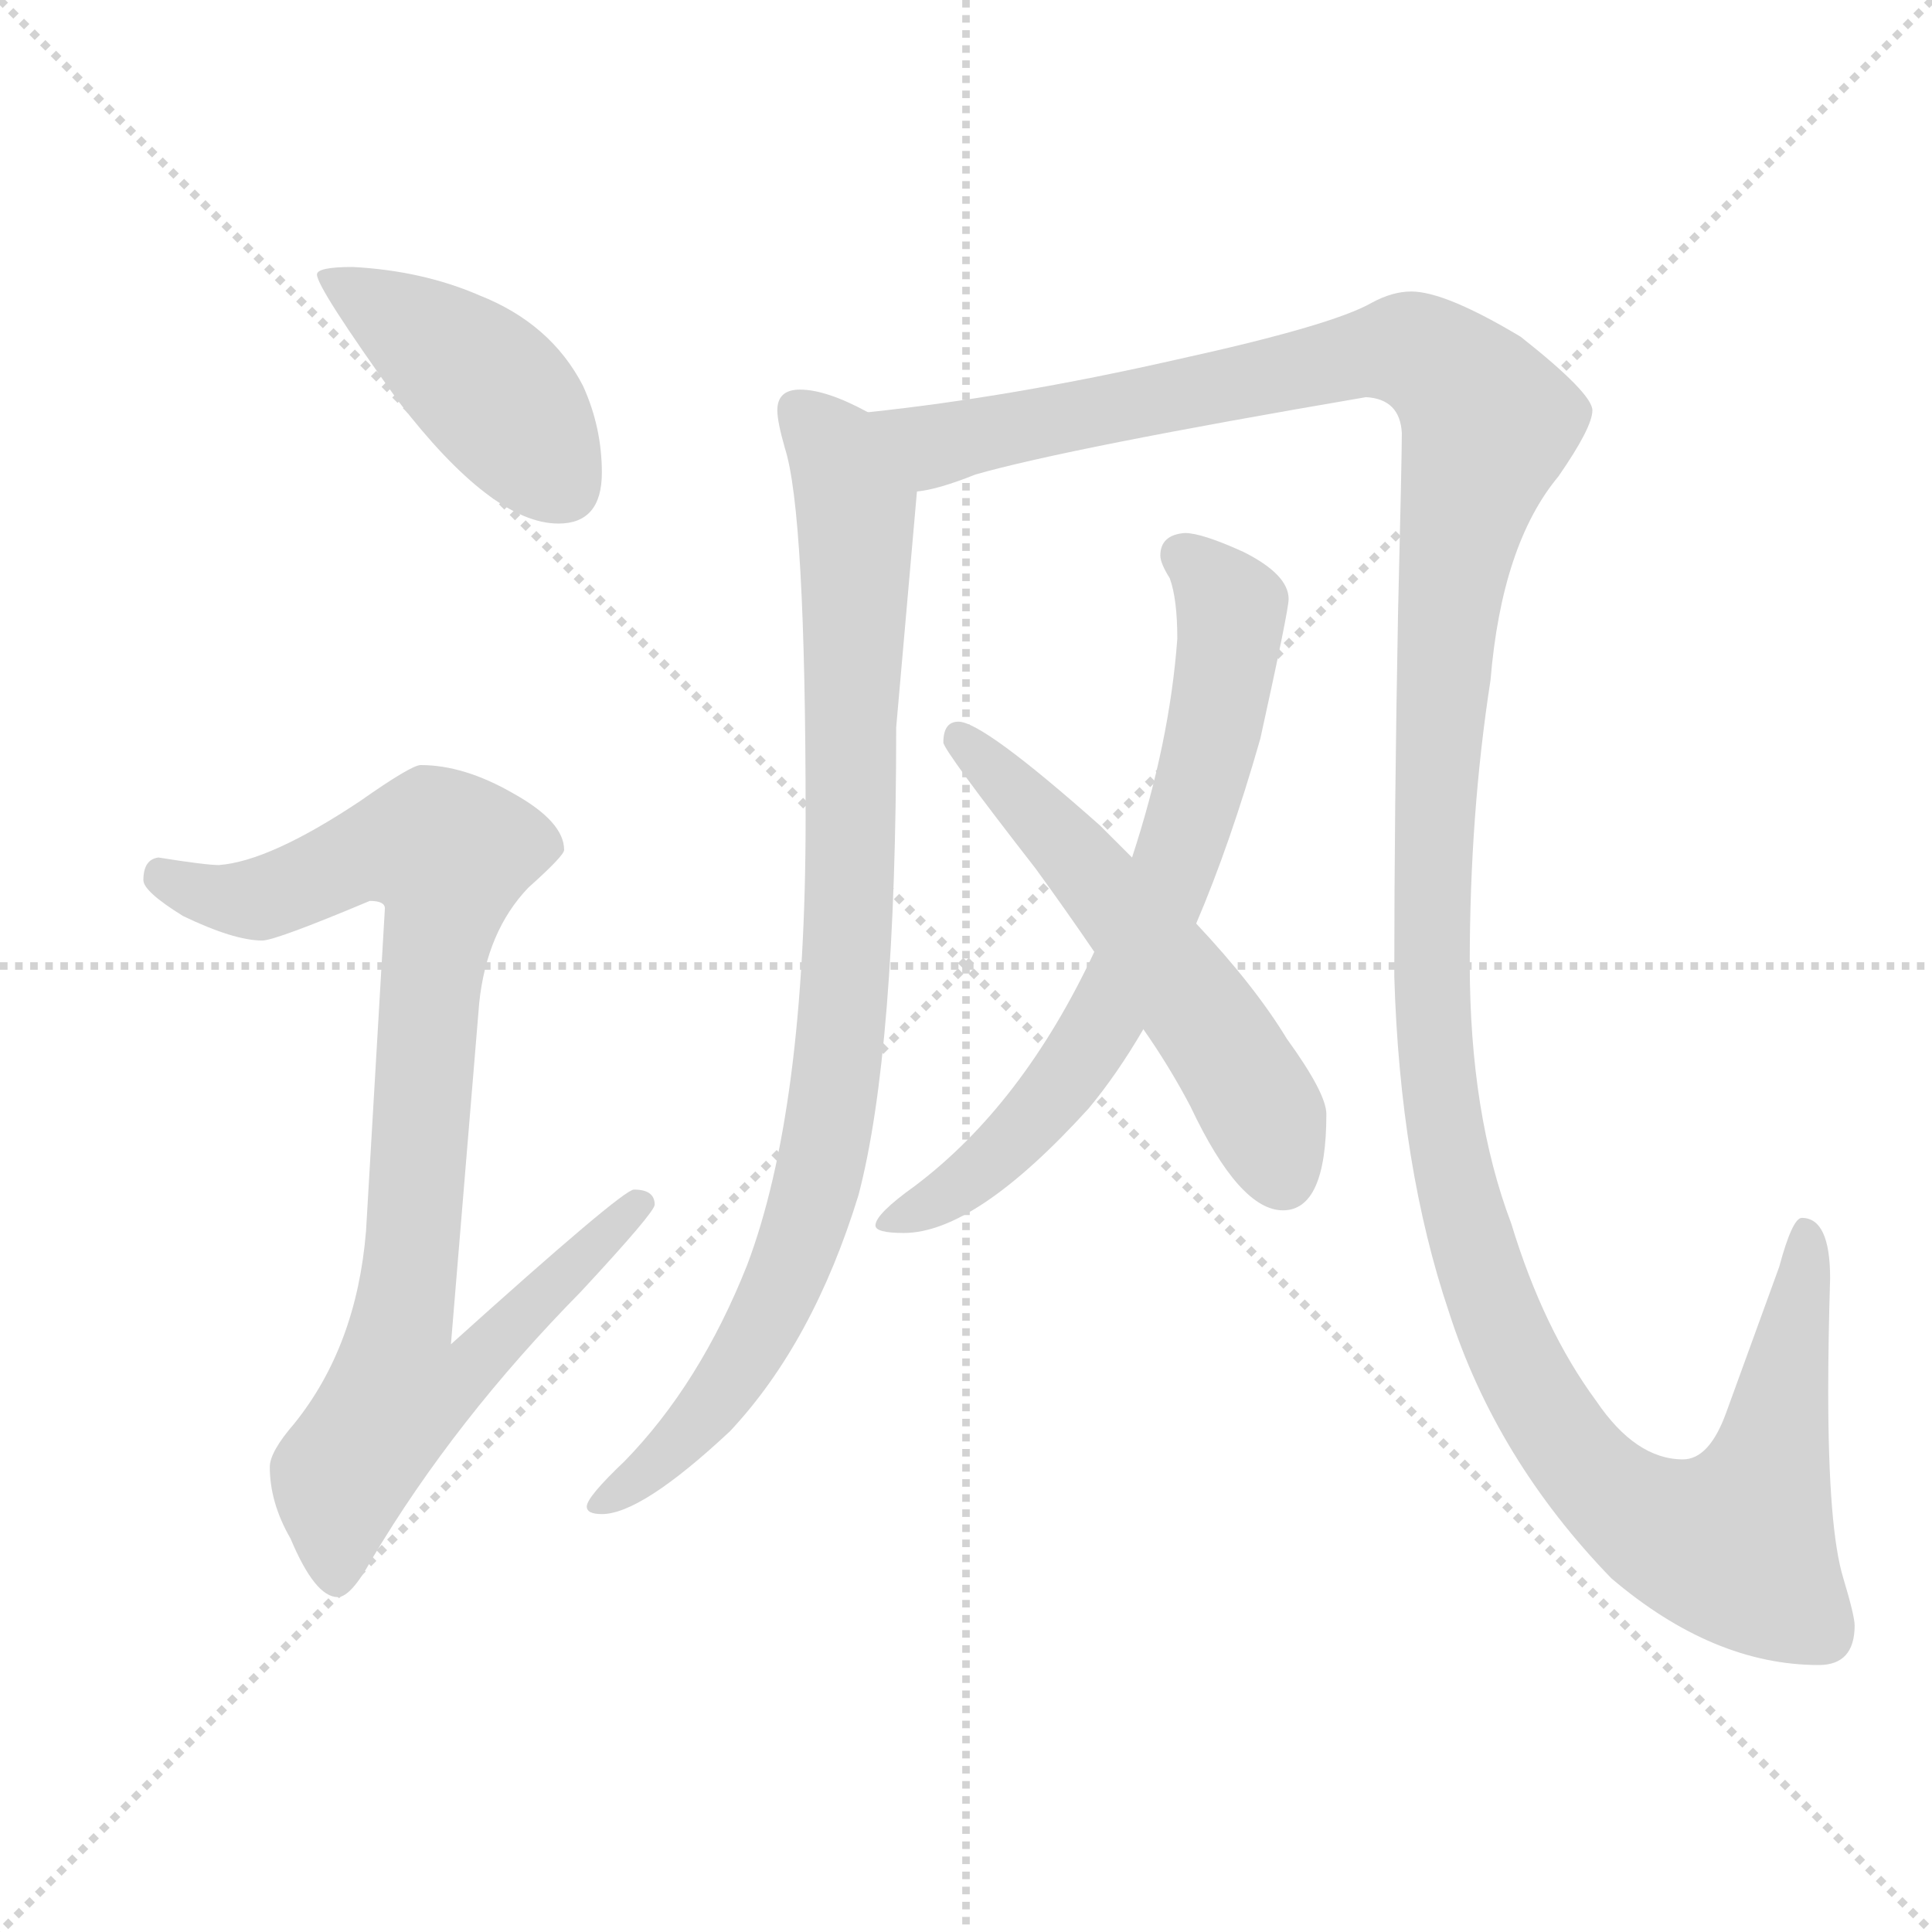 <svg xmlns="http://www.w3.org/2000/svg" version="1.1" viewBox="0 0 1024 1024">
  <g stroke="lightgray" stroke-dasharray="1,1" stroke-width="1" transform="scale(4, 4)">
    <line x1="0" y1="0" x2="256" y2="256" />
    <line x1="256" y1="0" x2="0" y2="256" />
    <line x1="128" y1="0" x2="128" y2="256" />
    <line x1="0" y1="128" x2="256" y2="128" />
  </g>
  <g transform="scale(1.0, -1.0) translate(0.0, -776.50)">
    <style type="text/css">
      
        @keyframes keyframes0 {
          from {
            stroke: blue;
            stroke-dashoffset: 426;
            stroke-width: 128;
          }
          58% {
            animation-timing-function: step-end;
            stroke: blue;
            stroke-dashoffset: 0;
            stroke-width: 128;
          }
          to {
            stroke: black;
            stroke-width: 1024;
          }
        }
        #make-me-a-hanzi-animation-0 {
          animation: keyframes0 0.597s both;
          animation-delay: 0s;
          animation-timing-function: linear;
        }
      
        @keyframes keyframes1 {
          from {
            stroke: blue;
            stroke-dashoffset: 877;
            stroke-width: 128;
          }
          74% {
            animation-timing-function: step-end;
            stroke: blue;
            stroke-dashoffset: 0;
            stroke-width: 128;
          }
          to {
            stroke: black;
            stroke-width: 1024;
          }
        }
        #make-me-a-hanzi-animation-1 {
          animation: keyframes1 0.964s both;
          animation-delay: 0.597s;
          animation-timing-function: linear;
        }
      
        @keyframes keyframes2 {
          from {
            stroke: blue;
            stroke-dashoffset: 889;
            stroke-width: 128;
          }
          74% {
            animation-timing-function: step-end;
            stroke: blue;
            stroke-dashoffset: 0;
            stroke-width: 128;
          }
          to {
            stroke: black;
            stroke-width: 1024;
          }
        }
        #make-me-a-hanzi-animation-2 {
          animation: keyframes2 0.973s both;
          animation-delay: 1.56s;
          animation-timing-function: linear;
        }
      
        @keyframes keyframes3 {
          from {
            stroke: blue;
            stroke-dashoffset: 1439;
            stroke-width: 128;
          }
          82% {
            animation-timing-function: step-end;
            stroke: blue;
            stroke-dashoffset: 0;
            stroke-width: 128;
          }
          to {
            stroke: black;
            stroke-width: 1024;
          }
        }
        #make-me-a-hanzi-animation-3 {
          animation: keyframes3 1.421s both;
          animation-delay: 2.534s;
          animation-timing-function: linear;
        }
      
        @keyframes keyframes4 {
          from {
            stroke: blue;
            stroke-dashoffset: 683;
            stroke-width: 128;
          }
          69% {
            animation-timing-function: step-end;
            stroke: blue;
            stroke-dashoffset: 0;
            stroke-width: 128;
          }
          to {
            stroke: black;
            stroke-width: 1024;
          }
        }
        #make-me-a-hanzi-animation-4 {
          animation: keyframes4 0.806s both;
          animation-delay: 3.955s;
          animation-timing-function: linear;
        }
      
        @keyframes keyframes5 {
          from {
            stroke: blue;
            stroke-dashoffset: 547;
            stroke-width: 128;
          }
          64% {
            animation-timing-function: step-end;
            stroke: blue;
            stroke-dashoffset: 0;
            stroke-width: 128;
          }
          to {
            stroke: black;
            stroke-width: 1024;
          }
        }
        #make-me-a-hanzi-animation-5 {
          animation: keyframes5 0.695s both;
          animation-delay: 4.761s;
          animation-timing-function: linear;
        }
      
    </style>
    
      <path d="M 187 635 Q 168 635 168 631 Q 168 624 211 564 Q 261 499 296 499 Q 319 499 319 526 Q 319 550 309 572 Q 292 605 254 620 Q 224 633 187 635 Z" fill="lightgray" />
    
      <path d="M 223 371 Q 218 371 191 352 Q 143 320 116 318 Q 109 318 84 322 Q 76 321 76 310 Q 76 304 97 291 Q 124 278 139 278 Q 146 278 196 299 Q 204 299 204 295 L 194 124 Q 189 63 156 22 Q 143 7 143 -1 Q 143 -20 154 -39 Q 167 -70 179 -70 Q 186 -70 197 -50 Q 241 24 308 92 Q 347 134 347 138 Q 347 146 336 146 Q 330 146 239 64 L 254 245 Q 258 283 280 306 Q 299 323 299 326 Q 299 341 272 356 Q 246 371 223 371 Z" fill="lightgray" />
    
      <path d="M 424 570 Q 412 570 412 559 Q 412 553 416 539 Q 427 505 427 343 Q 427 188 396 106 Q 371 43 331 2 Q 311 -17 311 -22 Q 311 -26 319 -26 Q 340 -26 387 18 Q 431 65 455 143 Q 475 219 475 391 L 486 516 C 489 545 487 545 460 558 Q 438 570 424 570 Z" fill="lightgray" />
    
      <path d="M 486 516 Q 497 517 517 525 Q 566 539 724 566 Q 742 565 743 547 Q 743 534 741 452 Q 739 346 739 259 Q 742 158 768 81 Q 793 3 854 -60 Q 908 -106 964 -106 Q 983 -106 983 -85 Q 983 -80 977 -60 Q 969 -34 969 39 Q 969 66 970 99 Q 970 131 955 131 Q 950 131 943 105 L 915 28 Q 906 3 892 3 Q 867 3 846 34 Q 818 72 801 128 Q 779 186 779 266 Q 779 345 790 416 Q 796 488 826 524 Q 844 550 844 559 Q 844 568 806 598 Q 766 622 748 622 Q 738 622 727 616 Q 706 604 624 586 Q 536 566 460 558 C 430 554 457 508 486 516 Z" fill="lightgray" />
    
      <path d="M 628 494 Q 615 493 615 482 Q 615 478 620 470 Q 624 459 624 438 Q 620 383 600 322 L 580 272 Q 542 191 485 148 Q 464 133 464 127 Q 464 123 479 123 Q 517 123 577 189 Q 592 207 606 231 L 634 287 Q 652 329 668 385 Q 683 453 683 459 Q 683 472 659 484 Q 637 494 628 494 Z" fill="lightgray" />
    
      <path d="M 600 322 Q 592 330 583 339 Q 521 394 508 394 Q 500 394 500 383 Q 500 379 549 316 Q 565 294 580 272 L 606 231 Q 620 211 631 190 Q 657 135 680 135 Q 703 135 703 186 Q 703 197 682 226 Q 665 254 634 287 L 600 322 Z" fill="lightgray" />
    
    
      <clipPath id="make-me-a-hanzi-clip-0">
        <path d="M 187 635 Q 168 635 168 631 Q 168 624 211 564 Q 261 499 296 499 Q 319 499 319 526 Q 319 550 309 572 Q 292 605 254 620 Q 224 633 187 635 Z" />
      </clipPath>
      <path clip-path="url(#make-me-a-hanzi-clip-0)" d="M 172 630 L 253 576 L 298 519" fill="none" id="make-me-a-hanzi-animation-0" stroke-dasharray="298 596" stroke-linecap="round" />
    
      <clipPath id="make-me-a-hanzi-clip-1">
        <path d="M 223 371 Q 218 371 191 352 Q 143 320 116 318 Q 109 318 84 322 Q 76 321 76 310 Q 76 304 97 291 Q 124 278 139 278 Q 146 278 196 299 Q 204 299 204 295 L 194 124 Q 189 63 156 22 Q 143 7 143 -1 Q 143 -20 154 -39 Q 167 -70 179 -70 Q 186 -70 197 -50 Q 241 24 308 92 Q 347 134 347 138 Q 347 146 336 146 Q 330 146 239 64 L 254 245 Q 258 283 280 306 Q 299 323 299 326 Q 299 341 272 356 Q 246 371 223 371 Z" />
      </clipPath>
      <path clip-path="url(#make-me-a-hanzi-clip-1)" d="M 87 312 L 126 299 L 158 306 L 197 326 L 237 324 L 213 74 L 253 70 L 258 63 L 235 42 L 210 38 L 181 -6 L 178 -60" fill="none" id="make-me-a-hanzi-animation-1" stroke-dasharray="749 1498" stroke-linecap="round" />
    
      <clipPath id="make-me-a-hanzi-clip-2">
        <path d="M 424 570 Q 412 570 412 559 Q 412 553 416 539 Q 427 505 427 343 Q 427 188 396 106 Q 371 43 331 2 Q 311 -17 311 -22 Q 311 -26 319 -26 Q 340 -26 387 18 Q 431 65 455 143 Q 475 219 475 391 L 486 516 C 489 545 487 545 460 558 Q 438 570 424 570 Z" />
      </clipPath>
      <path clip-path="url(#make-me-a-hanzi-clip-2)" d="M 422 560 L 442 539 L 454 508 L 451 303 L 440 185 L 421 110 L 395 57 L 356 9 L 317 -20" fill="none" id="make-me-a-hanzi-animation-2" stroke-dasharray="761 1522" stroke-linecap="round" />
    
      <clipPath id="make-me-a-hanzi-clip-3">
        <path d="M 486 516 Q 497 517 517 525 Q 566 539 724 566 Q 742 565 743 547 Q 743 534 741 452 Q 739 346 739 259 Q 742 158 768 81 Q 793 3 854 -60 Q 908 -106 964 -106 Q 983 -106 983 -85 Q 983 -80 977 -60 Q 969 -34 969 39 Q 969 66 970 99 Q 970 131 955 131 Q 950 131 943 105 L 915 28 Q 906 3 892 3 Q 867 3 846 34 Q 818 72 801 128 Q 779 186 779 266 Q 779 345 790 416 Q 796 488 826 524 Q 844 550 844 559 Q 844 568 806 598 Q 766 622 748 622 Q 738 622 727 616 Q 706 604 624 586 Q 536 566 460 558 C 430 554 457 508 486 516 Z" />
      </clipPath>
      <path clip-path="url(#make-me-a-hanzi-clip-3)" d="M 467 555 L 504 542 L 723 589 L 744 591 L 765 582 L 789 552 L 768 464 L 761 365 L 759 235 L 772 146 L 809 44 L 850 -13 L 874 -30 L 899 -40 L 922 -41 L 940 9 L 957 124" fill="none" id="make-me-a-hanzi-animation-3" stroke-dasharray="1311 2622" stroke-linecap="round" />
    
      <clipPath id="make-me-a-hanzi-clip-4">
        <path d="M 628 494 Q 615 493 615 482 Q 615 478 620 470 Q 624 459 624 438 Q 620 383 600 322 L 580 272 Q 542 191 485 148 Q 464 133 464 127 Q 464 123 479 123 Q 517 123 577 189 Q 592 207 606 231 L 634 287 Q 652 329 668 385 Q 683 453 683 459 Q 683 472 659 484 Q 637 494 628 494 Z" />
      </clipPath>
      <path clip-path="url(#make-me-a-hanzi-clip-4)" d="M 627 482 L 653 454 L 650 425 L 626 327 L 599 261 L 557 193 L 532 166 L 472 128" fill="none" id="make-me-a-hanzi-animation-4" stroke-dasharray="555 1110" stroke-linecap="round" />
    
      <clipPath id="make-me-a-hanzi-clip-5">
        <path d="M 600 322 Q 592 330 583 339 Q 521 394 508 394 Q 500 394 500 383 Q 500 379 549 316 Q 565 294 580 272 L 606 231 Q 620 211 631 190 Q 657 135 680 135 Q 703 135 703 186 Q 703 197 682 226 Q 665 254 634 287 L 600 322 Z" />
      </clipPath>
      <path clip-path="url(#make-me-a-hanzi-clip-5)" d="M 509 385 L 562 334 L 638 237 L 671 183 L 680 153" fill="none" id="make-me-a-hanzi-animation-5" stroke-dasharray="419 838" stroke-linecap="round" />
    
  </g>
</svg>